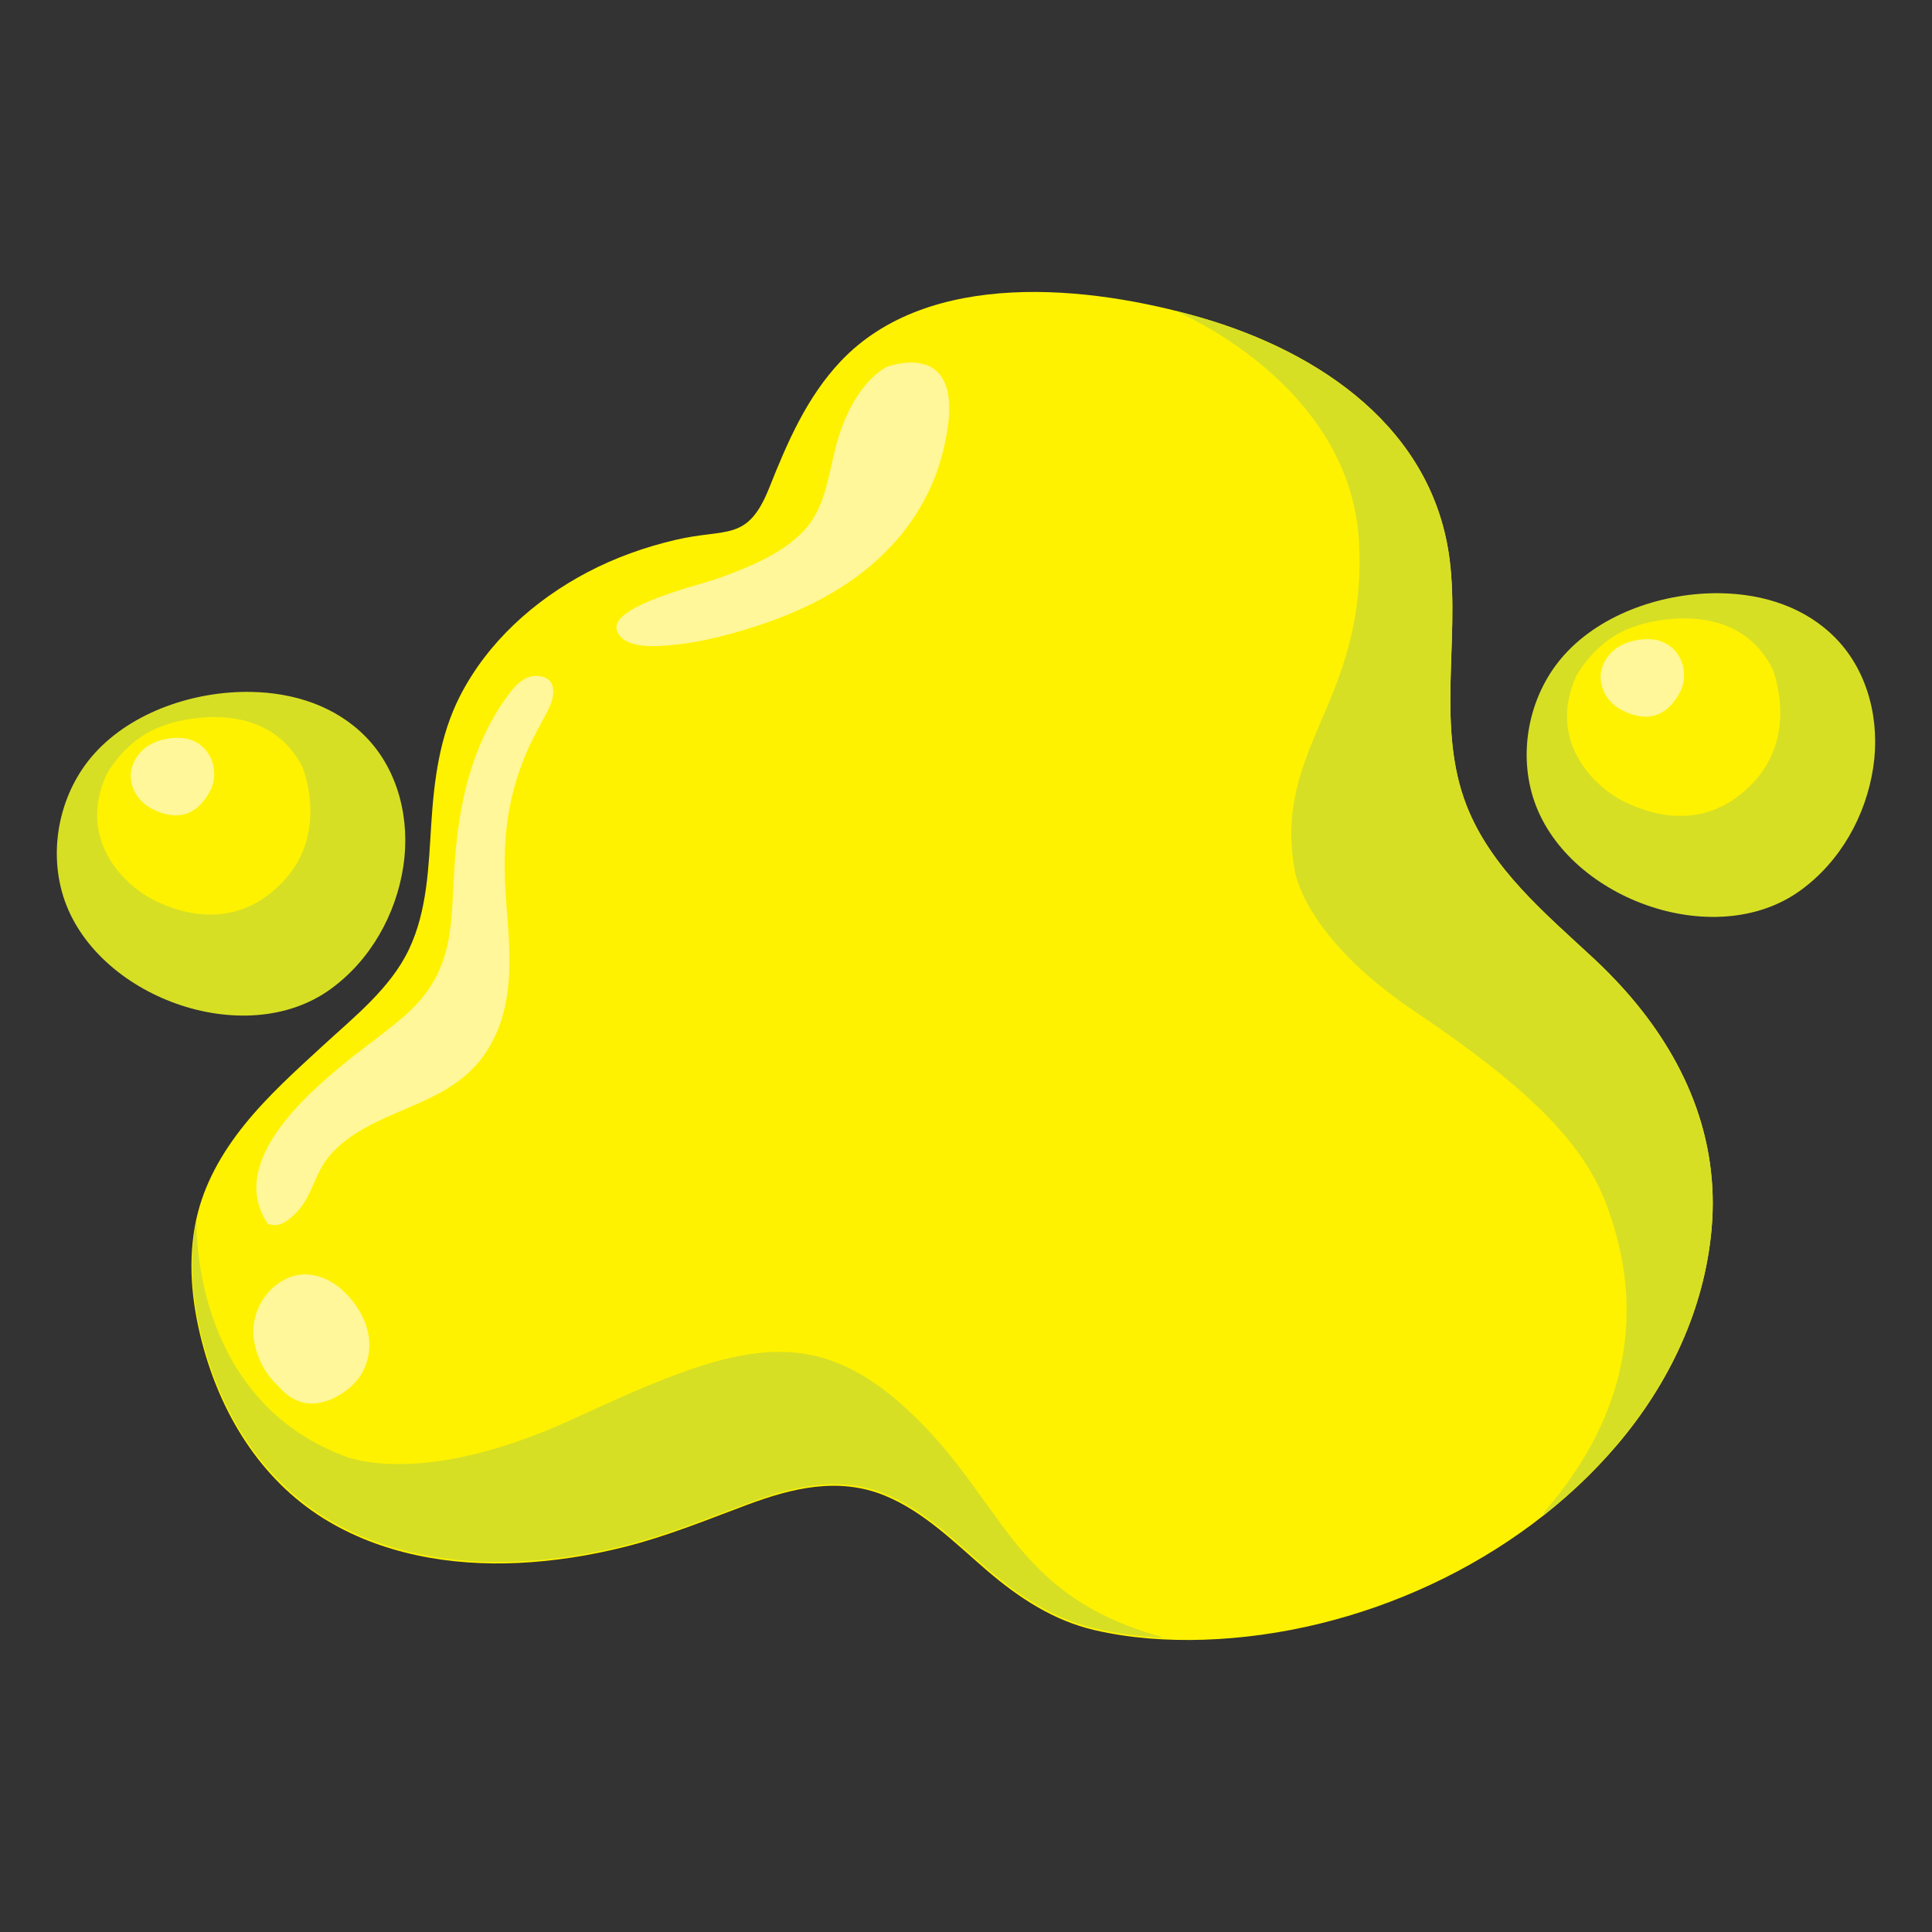 <?xml version="1.0" encoding="utf-8"?>
<!-- Generator: Adobe Illustrator 16.0.0, SVG Export Plug-In . SVG Version: 6.00 Build 0)  -->
<!DOCTYPE svg PUBLIC "-//W3C//DTD SVG 1.1//EN" "http://www.w3.org/Graphics/SVG/1.1/DTD/svg11.dtd">
<svg version="1.1" id="Layer_1" xmlns="http://www.w3.org/2000/svg" xmlns:xlink="http://www.w3.org/1999/xlink" x="0px" y="0px"
	 width="85px" height="85px" viewBox="0 0 85 85" enable-background="new 0 0 85 85" xml:space="preserve">
<rect x="0" y="0" width="85" height="85" fill="#333333" stroke="none"/>
<g>
	<g>
		<path fill="#D7DF25" d="M80.783,28.1c-1.336-1.38-3.188-1.967-5.076-2c-2.455-0.043-5.207,0.853-6.879,2.705
			c-1.502,1.663-2.047,4.135-1.381,6.275c1.371,4.41,7.969,6.854,11.77,4.092c1.752-1.272,2.875-3.279,3.197-5.404
			C82.719,31.761,82.219,29.585,80.783,28.1L80.783,28.1z"/>
		<path fill="#FFF200" d="M72.041,27.519c0,0,4.234-1.446,5.936,1.895c0,0,1.191,2.849-0.836,5.011
			c-2.027,2.163-4.43,1.491-5.756,0.805c-1.328-0.686-3.312-2.684-2.027-5.503c0,0,0.891-1.685,2.656-2.189L72.041,27.519z"/>
		<path fill="#FFF799" d="M70.447,29.544c0,0,0.146-1.239,1.787-1.412s2.166,1.397,1.688,2.305
			c-0.477,0.907-1.203,1.364-2.305,0.928c-1.102-0.436-1.246-1.321-1.184-1.771L70.447,29.544z"/>
	</g>
	<path fill="#FFF200" d="M71.492,43.572c-0.438-0.49-0.898-0.961-1.381-1.408c-2.123-1.974-4.5-3.945-5.586-6.72
		c-1.33-3.393-0.312-7.225-0.738-10.76c-0.701-5.805-5.691-9.188-10.959-10.712c-4.906-1.421-11.979-2.16-15.838,1.92
		c-1.5,1.587-2.352,3.574-3.148,5.573c-0.955,2.393-1.863,1.756-4.119,2.287c-1.348,0.316-2.648,0.778-3.877,1.424
		c-2.338,1.229-4.396,3.077-5.609,5.448c-0.898,1.76-1.141,3.698-1.264,5.646c-0.119,1.853-0.17,3.785-0.979,5.495
		c-0.812,1.713-2.41,2.972-3.779,4.233c-1.207,1.109-2.438,2.215-3.469,3.497c-0.979,1.219-1.764,2.586-2.104,4.122
		c-0.396,1.8-0.219,3.652,0.242,5.425c0.812,3.126,2.551,6.01,5.33,7.749c2.541,1.59,5.611,2.111,8.572,1.973
		c1.6-0.075,3.188-0.325,4.74-0.718c1.848-0.469,3.598-1.189,5.381-1.854c1.967-0.73,3.996-1.22,6.018-0.393
		c1.734,0.709,3.105,2.101,4.504,3.302c1.395,1.195,2.924,2.202,4.734,2.619c1.566,0.361,3.203,0.474,4.805,0.421
		c6.789-0.224,13.779-3.387,18.195-8.593c2.275-2.685,3.824-5.939,4.141-9.467C75.668,50.022,74.078,46.478,71.492,43.572
		L71.492,43.572z"/>
	<path fill="#FFF799" d="M12.078,53.9c0.406,0.004,0.76-0.34,1.018-0.613c0.521-0.557,0.701-1.335,1.078-1.979
		c0.338-0.578,0.859-1.033,1.412-1.398c1.133-0.745,2.453-1.132,3.646-1.764c0.607-0.322,1.182-0.711,1.652-1.217
		c0.553-0.592,0.947-1.326,1.188-2.095c0.479-1.55,0.355-3.208,0.225-4.801c-0.133-1.592-0.162-3.179,0.174-4.75
		c0.156-0.725,0.383-1.432,0.666-2.115c0.279-0.669,0.645-1.287,0.975-1.929c0.289-0.562,0.441-1.375-0.371-1.492
		c-0.715-0.104-1.182,0.541-1.527,1.034c-1.465,2.077-2.02,4.581-2.201,7.082c-0.201,2.812,0.076,4.855-2.277,6.885
		c-0.869,0.747-1.816,1.399-2.701,2.131c-1.814,1.501-4.988,4.379-3.254,6.966C11.877,53.878,11.98,53.9,12.078,53.9L12.078,53.9z
		 M27.17,27.807c0.365,0.805,1.895,0.623,2.562,0.554c1.121-0.113,2.227-0.403,3.299-0.736c2.191-0.682,4.295-1.705,5.934-3.346
		c0.863-0.862,1.568-1.879,2.049-3.002c0.254-0.592,0.441-1.211,0.57-1.842c0.129-0.627,0.229-1.289,0.152-1.931
		c-0.051-0.44-0.205-0.889-0.543-1.189c-0.299-0.267-0.705-0.364-1.098-0.364c-0.371,0.001-0.736,0.074-1.094,0.191
		c-1.207,0.708-1.896,2.223-2.236,3.548c-0.35,1.357-0.475,2.774-1.521,3.786c-0.998,0.963-2.338,1.493-3.619,1.959
		c-0.785,0.286-4.865,1.237-4.48,2.309C27.152,27.766,27.16,27.787,27.17,27.807L27.17,27.807z M16.195,58.648
		c-0.156-0.748-0.604-1.422-1.172-1.924c-0.543-0.478-1.295-0.776-2.021-0.607c-0.951,0.222-1.678,1.119-1.826,2.066
		c-0.146,0.93,0.283,2.014,0.936,2.671c0.045,0.045,0.092,0.087,0.137,0.128c0.223,0.273,0.498,0.498,0.834,0.642
		c0.844,0.356,1.812-0.099,2.428-0.685C16.127,60.351,16.369,59.478,16.195,58.648L16.195,58.648z"/>
	<path fill="#D7DF25" d="M39.881,61.979c-4.346-3.992-7.777-2.729-14.646,0.44s-10.156,1.613-10.156,1.613
		C8.355,61.449,8.65,53.729,8.65,53.729l-0.014-0.004c-0.35,1.745-0.17,3.536,0.275,5.252c0.814,3.126,2.551,6.01,5.33,7.748
		c2.543,1.591,5.613,2.113,8.574,1.974c1.598-0.074,3.188-0.324,4.738-0.718c1.85-0.469,3.6-1.188,5.383-1.854
		c1.967-0.73,3.996-1.219,6.016-0.394c1.736,0.71,3.105,2.103,4.506,3.304c1.395,1.194,2.922,2.201,4.734,2.618
		c0.967,0.224,1.959,0.352,2.955,0.403l-0.055-0.044C44.4,70.14,44.227,65.972,39.881,61.979z"/>
	<path fill="#D7DF25" d="M71.49,43.572c-0.439-0.49-0.898-0.961-1.381-1.408c-2.123-1.974-4.502-3.945-5.588-6.72
		c-1.328-3.393-0.311-7.225-0.738-10.76c-0.701-5.805-5.691-9.188-10.959-10.712c-0.367-0.107-0.748-0.209-1.139-0.307l0.002,0.005
		c0,0,7.748,3.179,8.105,10.201c0.355,7.021-3.811,8.985-2.828,14.431c0,0,0.357,2.887,5.268,6.188
		c4.91,3.304,7.381,5.714,8.422,8.451c1.041,2.736,2.172,7.914-2.68,13.538c0,0-0.072,0.122-0.104,0.222
		c1.203-0.942,2.311-1.997,3.289-3.151c2.275-2.685,3.824-5.939,4.141-9.467C75.664,50.022,74.076,46.478,71.49,43.572z"/>
	<g>
		<path fill="#D7DF25" d="M16.115,32.441c-1.336-1.38-3.188-1.967-5.076-2c-2.455-0.043-5.207,0.853-6.879,2.705
			c-1.502,1.663-2.045,4.135-1.381,6.275c1.371,4.41,7.969,6.854,11.77,4.092c1.752-1.271,2.875-3.278,3.197-5.403
			C18.051,36.102,17.551,33.926,16.115,32.441L16.115,32.441z"/>
		<path fill="#FFF200" d="M7.373,31.86c0,0,4.234-1.446,5.936,1.895c0,0,1.191,2.849-0.836,5.011
			c-2.027,2.163-4.43,1.491-5.756,0.806s-3.312-2.685-2.027-5.503c0,0,0.891-1.686,2.656-2.19L7.373,31.86z"/>
		<path fill="#FFF799" d="M5.781,33.885c0,0,0.145-1.239,1.785-1.412s2.168,1.398,1.688,2.305c-0.477,0.907-1.203,1.364-2.305,0.929
			c-1.102-0.437-1.246-1.322-1.184-1.772L5.781,33.885z"/>
	</g>
</g>
</svg>
